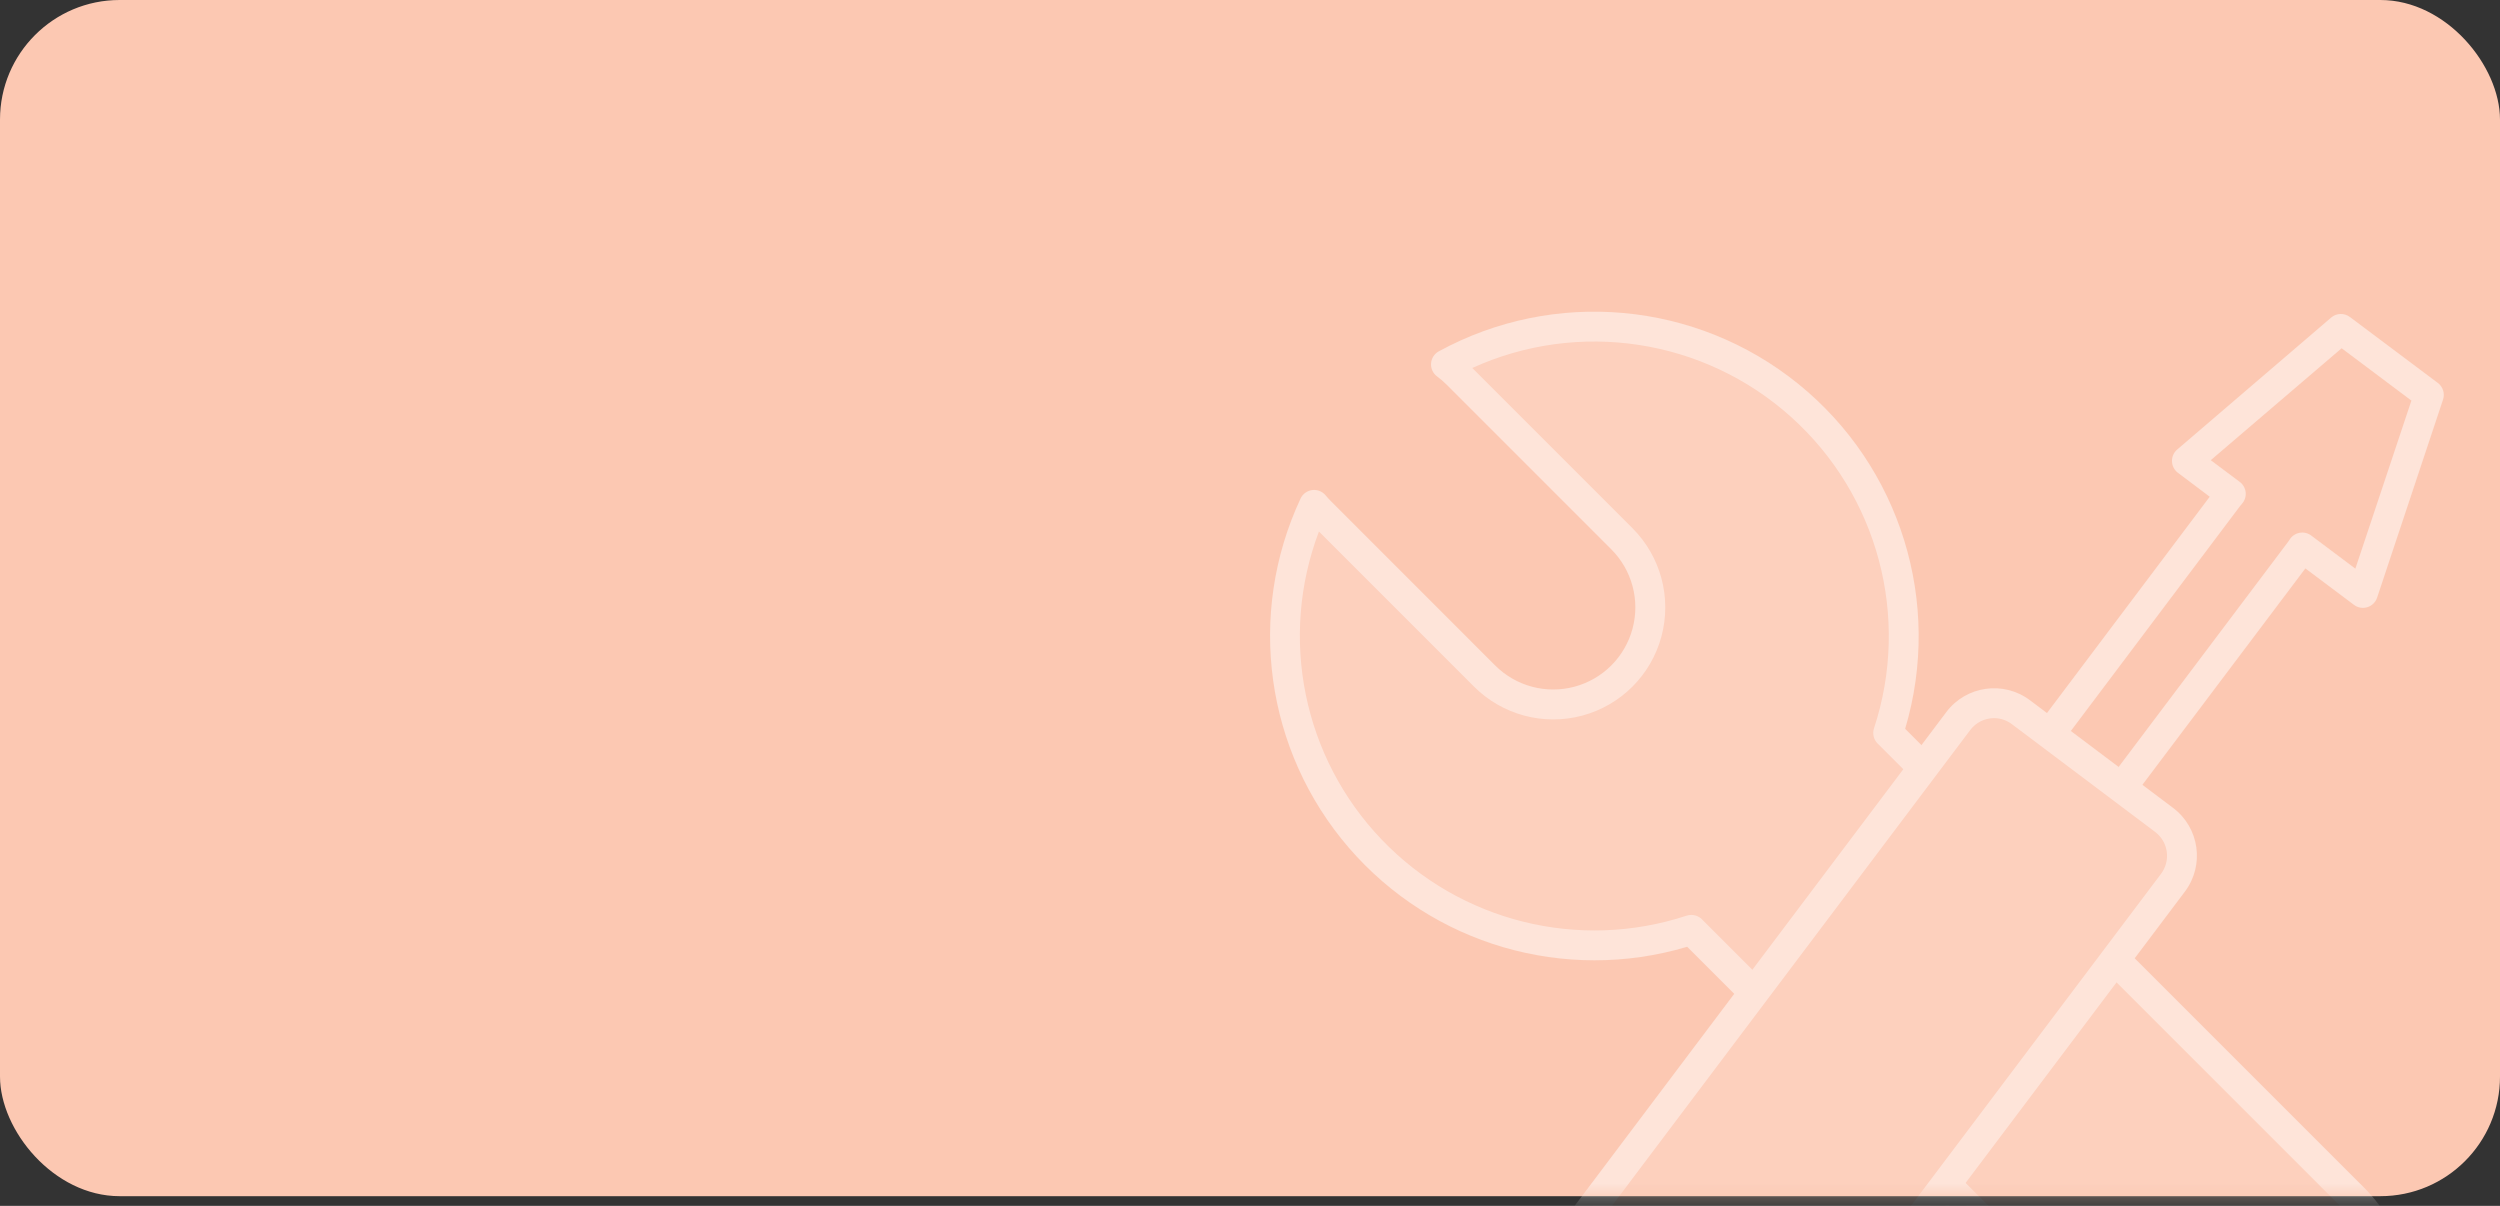 <svg xmlns="http://www.w3.org/2000/svg" xmlns:xlink="http://www.w3.org/1999/xlink" width="170" height="82" viewBox="0 0 170 82">
    <rect x="0" y="0" width="170" height="82" fill="#333333" stroke="none"/>
    <defs>
        <rect id="jq4qcasbta" width="170" height="81.34" x="0" y="0" rx="8.134"/>
    </defs>
    <g fill="none" fill-rule="evenodd">
        <mask id="ma9cl7u5bb" fill="#fff">
            <use xlink:href="#jq4qcasbta"/>
        </mask>
        <use fill="#FCC8B2" xlink:href="#jq4qcasbta"/>
        <g fill-rule="nonzero" mask="url(#ma9cl7u5bb)" opacity=".5">
            <g transform="translate(86.22 21.148)">
                <path fill="#FDD7C7" d="M73.835 60.348L42.286 28.79l-.101-.095c2.706-8.203.124-17.227-6.51-22.757C29.038.409 19.697-.506 12.116 3.633c.27.199.523.418.76.655l11.2 11.2c2.577 2.577 2.577 6.756 0 9.333-2.578 2.577-6.756 2.577-9.334 0L3.537 13.62c-.14-.14-.272-.287-.406-.437-3.557 7.61-2.248 16.607 3.33 22.888 5.578 6.281 14.357 8.644 22.334 6.011l.096.102 31.556 31.55c1.776 1.775 4.183 2.773 6.694 2.773 2.51 0 4.918-.998 6.694-2.773 1.775-1.775 2.773-4.183 2.773-6.694 0-2.51-.998-4.918-2.773-6.693z"/>
                <path fill="#FFF" d="M67.14 77.525c-2.782.007-5.45-1.098-7.412-3.07l-31.22-31.221C20.184 45.716 11.176 43.08 5.5 36.5c-5.674-6.58-6.96-15.876-3.282-23.748.147-.314.445-.532.79-.577.343-.045.687.09.91.355.115.139.225.26.337.372l11.196 11.2c1.41 1.41 3.466 1.962 5.393 1.445 1.927-.516 3.432-2.02 3.948-3.948.516-1.926-.034-3.982-1.445-5.393l-11.2-11.2c-.2-.2-.416-.386-.644-.555-.28-.205-.435-.54-.412-.886.023-.346.221-.657.526-.823 7.846-4.282 17.5-3.407 24.449 2.217 6.948 5.623 9.817 14.883 7.265 23.45l31.221 31.218c2.996 2.998 3.89 7.505 2.268 11.42-1.622 3.916-5.442 6.47-9.68 6.47v.007zM28.795 41.067c.277 0 .54.112.732.31l.086.09 31.552 31.548c3.3 3.3 8.65 3.3 11.95 0 3.3-3.3 3.3-8.65 0-11.95L41.559 29.511l-.092-.087c-.278-.272-.378-.678-.256-1.047 2.49-7.556.273-15.868-5.648-21.18C29.64 1.885 21.137.58 13.896 3.875l10.892 10.893c1.925 1.924 2.677 4.73 1.972 7.36-.704 2.628-2.758 4.682-5.387 5.387-2.63.704-5.435-.048-7.36-1.972L3.468 14.997c-2.732 7.221-1.073 15.37 4.266 20.946 5.34 5.576 13.408 7.589 20.74 5.172.104-.033.212-.05.321-.048z"/>
                <path d="M78.94 5.71l-5.982-4.49-10.47 8.973 2.985 2.237c-.061.069-.122.138-.179.213L52.173 30.068l4.867 3.66 13.121-17.425c.059-.078.112-.159.163-.24l4.127 3.096L78.94 5.711z"/>
                <path fill="#FFF" d="M57.042 34.764c-.22 0-.434-.071-.61-.203l-4.867-3.66c-.216-.161-.358-.402-.396-.669-.038-.267.031-.538.193-.753L64.04 12.63l-2.16-1.626c-.246-.185-.396-.473-.406-.781-.01-.308.121-.605.356-.805L72.3.445c.361-.31.89-.326 1.27-.04l5.983 4.486c.35.263.493.72.354 1.135l-4.483 13.466c-.103.31-.349.551-.66.649-.312.097-.652.04-.913-.157l-3.306-2.478-12.692 16.852c-.162.215-.404.357-.67.394-.047.007-.094.012-.141.012zm-3.444-4.879l3.253 2.44L69.36 15.71c.035-.047.071-.1.11-.16.15-.244.395-.413.676-.467.28-.053.571.014.8.186l2.998 2.25 3.81-11.427-4.743-3.558-8.898 7.61 1.972 1.478c.228.171.374.43.402.715.027.284-.066.567-.258.779-.04.045-.081.091-.12.142L53.6 29.885z"/>
                <rect width="18.279" height="52.279" x="31.212" y="25.689" fill="#FDD7C7" rx="3.05" transform="rotate(36.98 40.351 51.828)"/>
                <path fill="#FFF" d="M31.325 77.998c-.88.002-1.737-.284-2.44-.813l-9.73-7.319c-1.793-1.35-2.153-3.898-.803-5.692l27.777-36.901c1.35-1.793 3.898-2.153 5.692-.803l9.73 7.319c1.793 1.35 2.153 3.898.803 5.692L34.577 76.38c-.77 1.02-1.974 1.62-3.252 1.618zM49.38 27.685c-.64 0-1.243.302-1.627.814L19.976 65.385c-.673.899-.491 2.173.407 2.847l9.73 7.318c.431.324.973.463 1.507.387.534-.077 1.016-.362 1.34-.793l27.772-36.877c.323-.431.462-.973.386-1.507-.076-.534-.361-1.015-.793-1.339l-9.73-7.319c-.35-.267-.776-.413-1.215-.417z"/>
            </g>
        </g>
    </g>
</svg>
